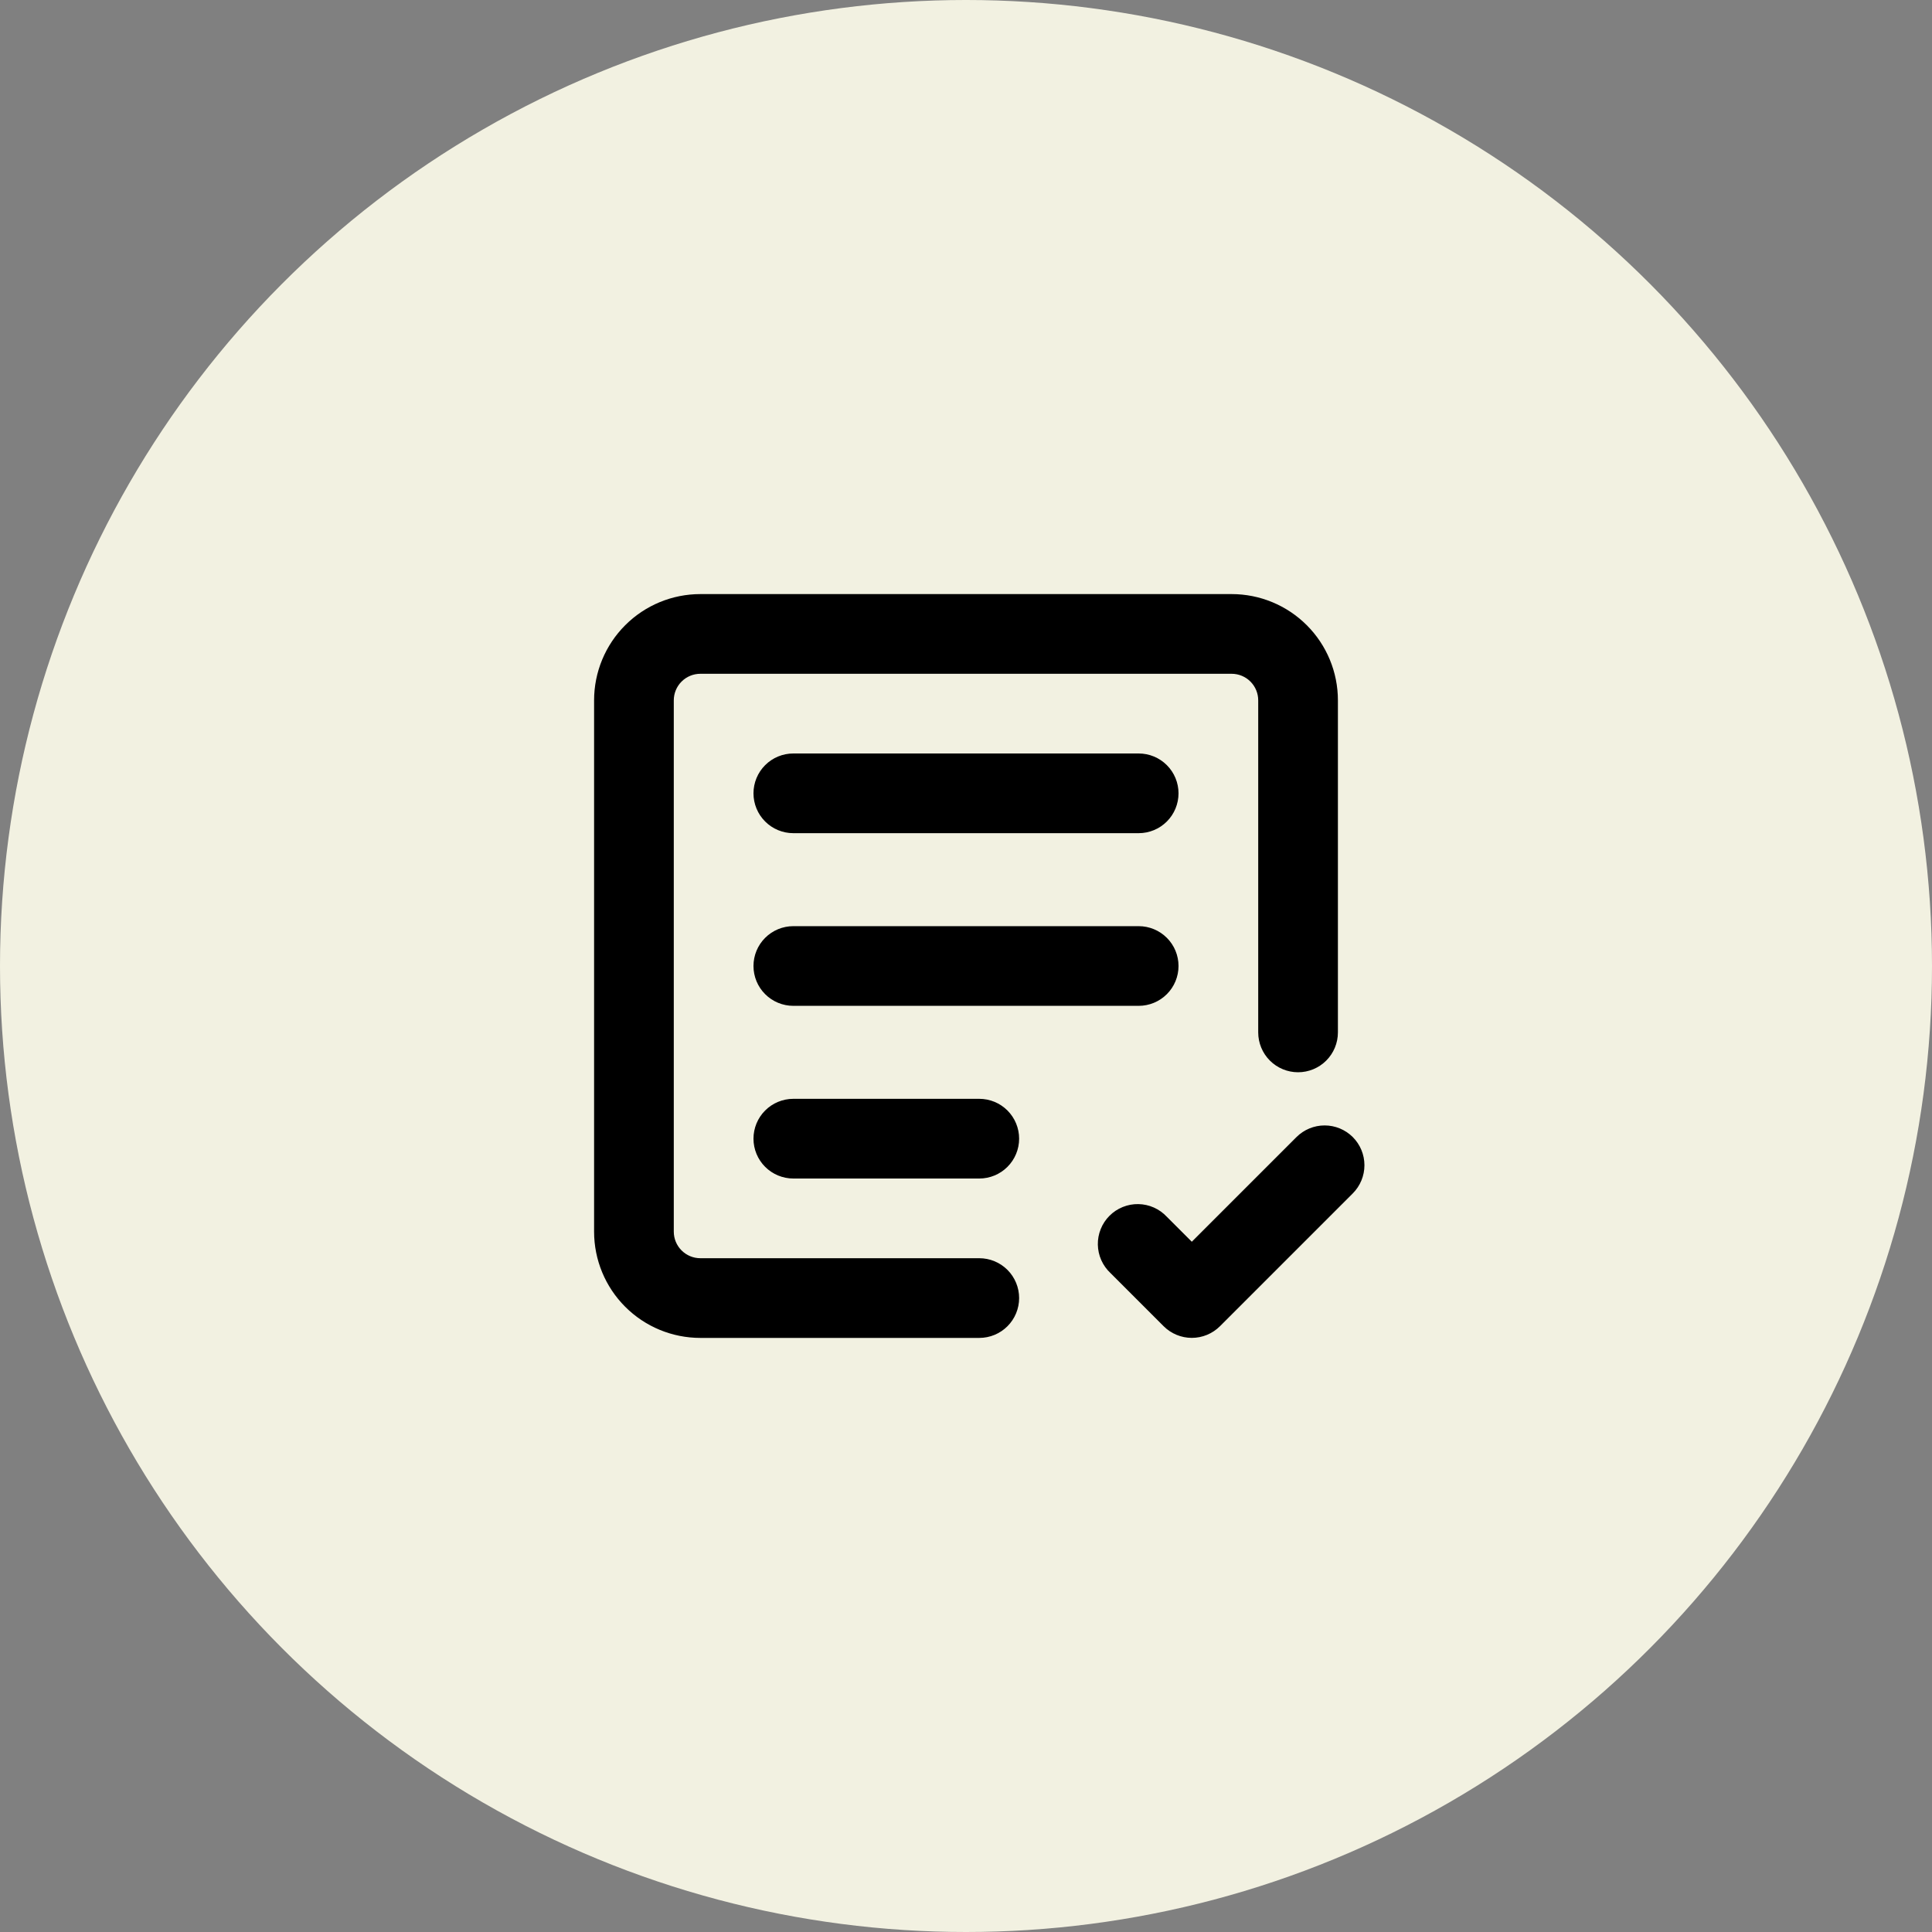 <svg width="100" height="100" viewBox="0 0 100 100" fill="none" xmlns="http://www.w3.org/2000/svg">
<rect x="0" y="0" width="100" height="100" fill="#808080" stroke="none"/>
<circle cx="50" cy="50" r="50" fill="#F2F1E1"/>
<path fill-rule="evenodd" clip-rule="evenodd" d="M36.25 34.875C35.885 34.875 35.536 35.02 35.278 35.278C35.02 35.536 34.875 35.885 34.875 36.25V63.75C34.875 64.115 35.02 64.464 35.278 64.722C35.536 64.98 35.885 65.125 36.25 65.125H50.688C51.234 65.125 51.759 65.342 52.146 65.729C52.533 66.116 52.75 66.641 52.75 67.188C52.75 67.734 52.533 68.259 52.146 68.646C51.759 69.033 51.234 69.25 50.688 69.25H36.25C34.791 69.25 33.392 68.671 32.361 67.639C31.329 66.608 30.75 65.209 30.75 63.75V36.25C30.75 34.791 31.329 33.392 32.361 32.361C33.392 31.329 34.791 30.75 36.25 30.75H63.75C65.209 30.75 66.608 31.329 67.639 32.361C68.671 33.392 69.25 34.791 69.25 36.25V53.438C69.25 53.984 69.033 54.509 68.646 54.896C68.259 55.283 67.734 55.5 67.188 55.5C66.641 55.5 66.116 55.283 65.729 54.896C65.342 54.509 65.125 53.984 65.125 53.438V36.25C65.125 35.885 64.98 35.536 64.722 35.278C64.464 35.02 64.115 34.875 63.75 34.875H36.25ZM70.02 58.855C70.406 59.242 70.623 59.766 70.623 60.312C70.623 60.859 70.406 61.383 70.02 61.77L63.145 68.645C62.758 69.031 62.234 69.248 61.688 69.248C61.141 69.248 60.617 69.031 60.23 68.645L57.48 65.895C57.277 65.706 57.115 65.478 57.002 65.225C56.889 64.972 56.829 64.699 56.824 64.422C56.819 64.145 56.87 63.87 56.974 63.614C57.077 63.357 57.232 63.123 57.428 62.928C57.623 62.732 57.857 62.577 58.114 62.474C58.37 62.37 58.645 62.319 58.922 62.324C59.199 62.329 59.472 62.389 59.725 62.502C59.978 62.615 60.206 62.777 60.395 62.98L61.688 64.272L67.105 58.855C67.492 58.469 68.016 58.252 68.562 58.252C69.109 58.252 69.633 58.469 70.02 58.855ZM41.062 39C40.516 39 39.991 39.217 39.604 39.604C39.217 39.991 39 40.516 39 41.062C39 41.609 39.217 42.134 39.604 42.521C39.991 42.908 40.516 43.125 41.062 43.125H58.938C59.484 43.125 60.009 42.908 60.396 42.521C60.783 42.134 61 41.609 61 41.062C61 40.516 60.783 39.991 60.396 39.604C60.009 39.217 59.484 39 58.938 39H41.062ZM39 50C39 49.453 39.217 48.928 39.604 48.542C39.991 48.155 40.516 47.938 41.062 47.938H58.938C59.484 47.938 60.009 48.155 60.396 48.542C60.783 48.928 61 49.453 61 50C61 50.547 60.783 51.072 60.396 51.458C60.009 51.845 59.484 52.062 58.938 52.062H41.062C40.516 52.062 39.991 51.845 39.604 51.458C39.217 51.072 39 50.547 39 50ZM41.062 56.875C40.516 56.875 39.991 57.092 39.604 57.479C39.217 57.866 39 58.391 39 58.938C39 59.484 39.217 60.009 39.604 60.396C39.991 60.783 40.516 61 41.062 61H50.688C51.234 61 51.759 60.783 52.146 60.396C52.533 60.009 52.75 59.484 52.75 58.938C52.75 58.391 52.533 57.866 52.146 57.479C51.759 57.092 51.234 56.875 50.688 56.875H41.062Z" fill="black"/>
</svg>
